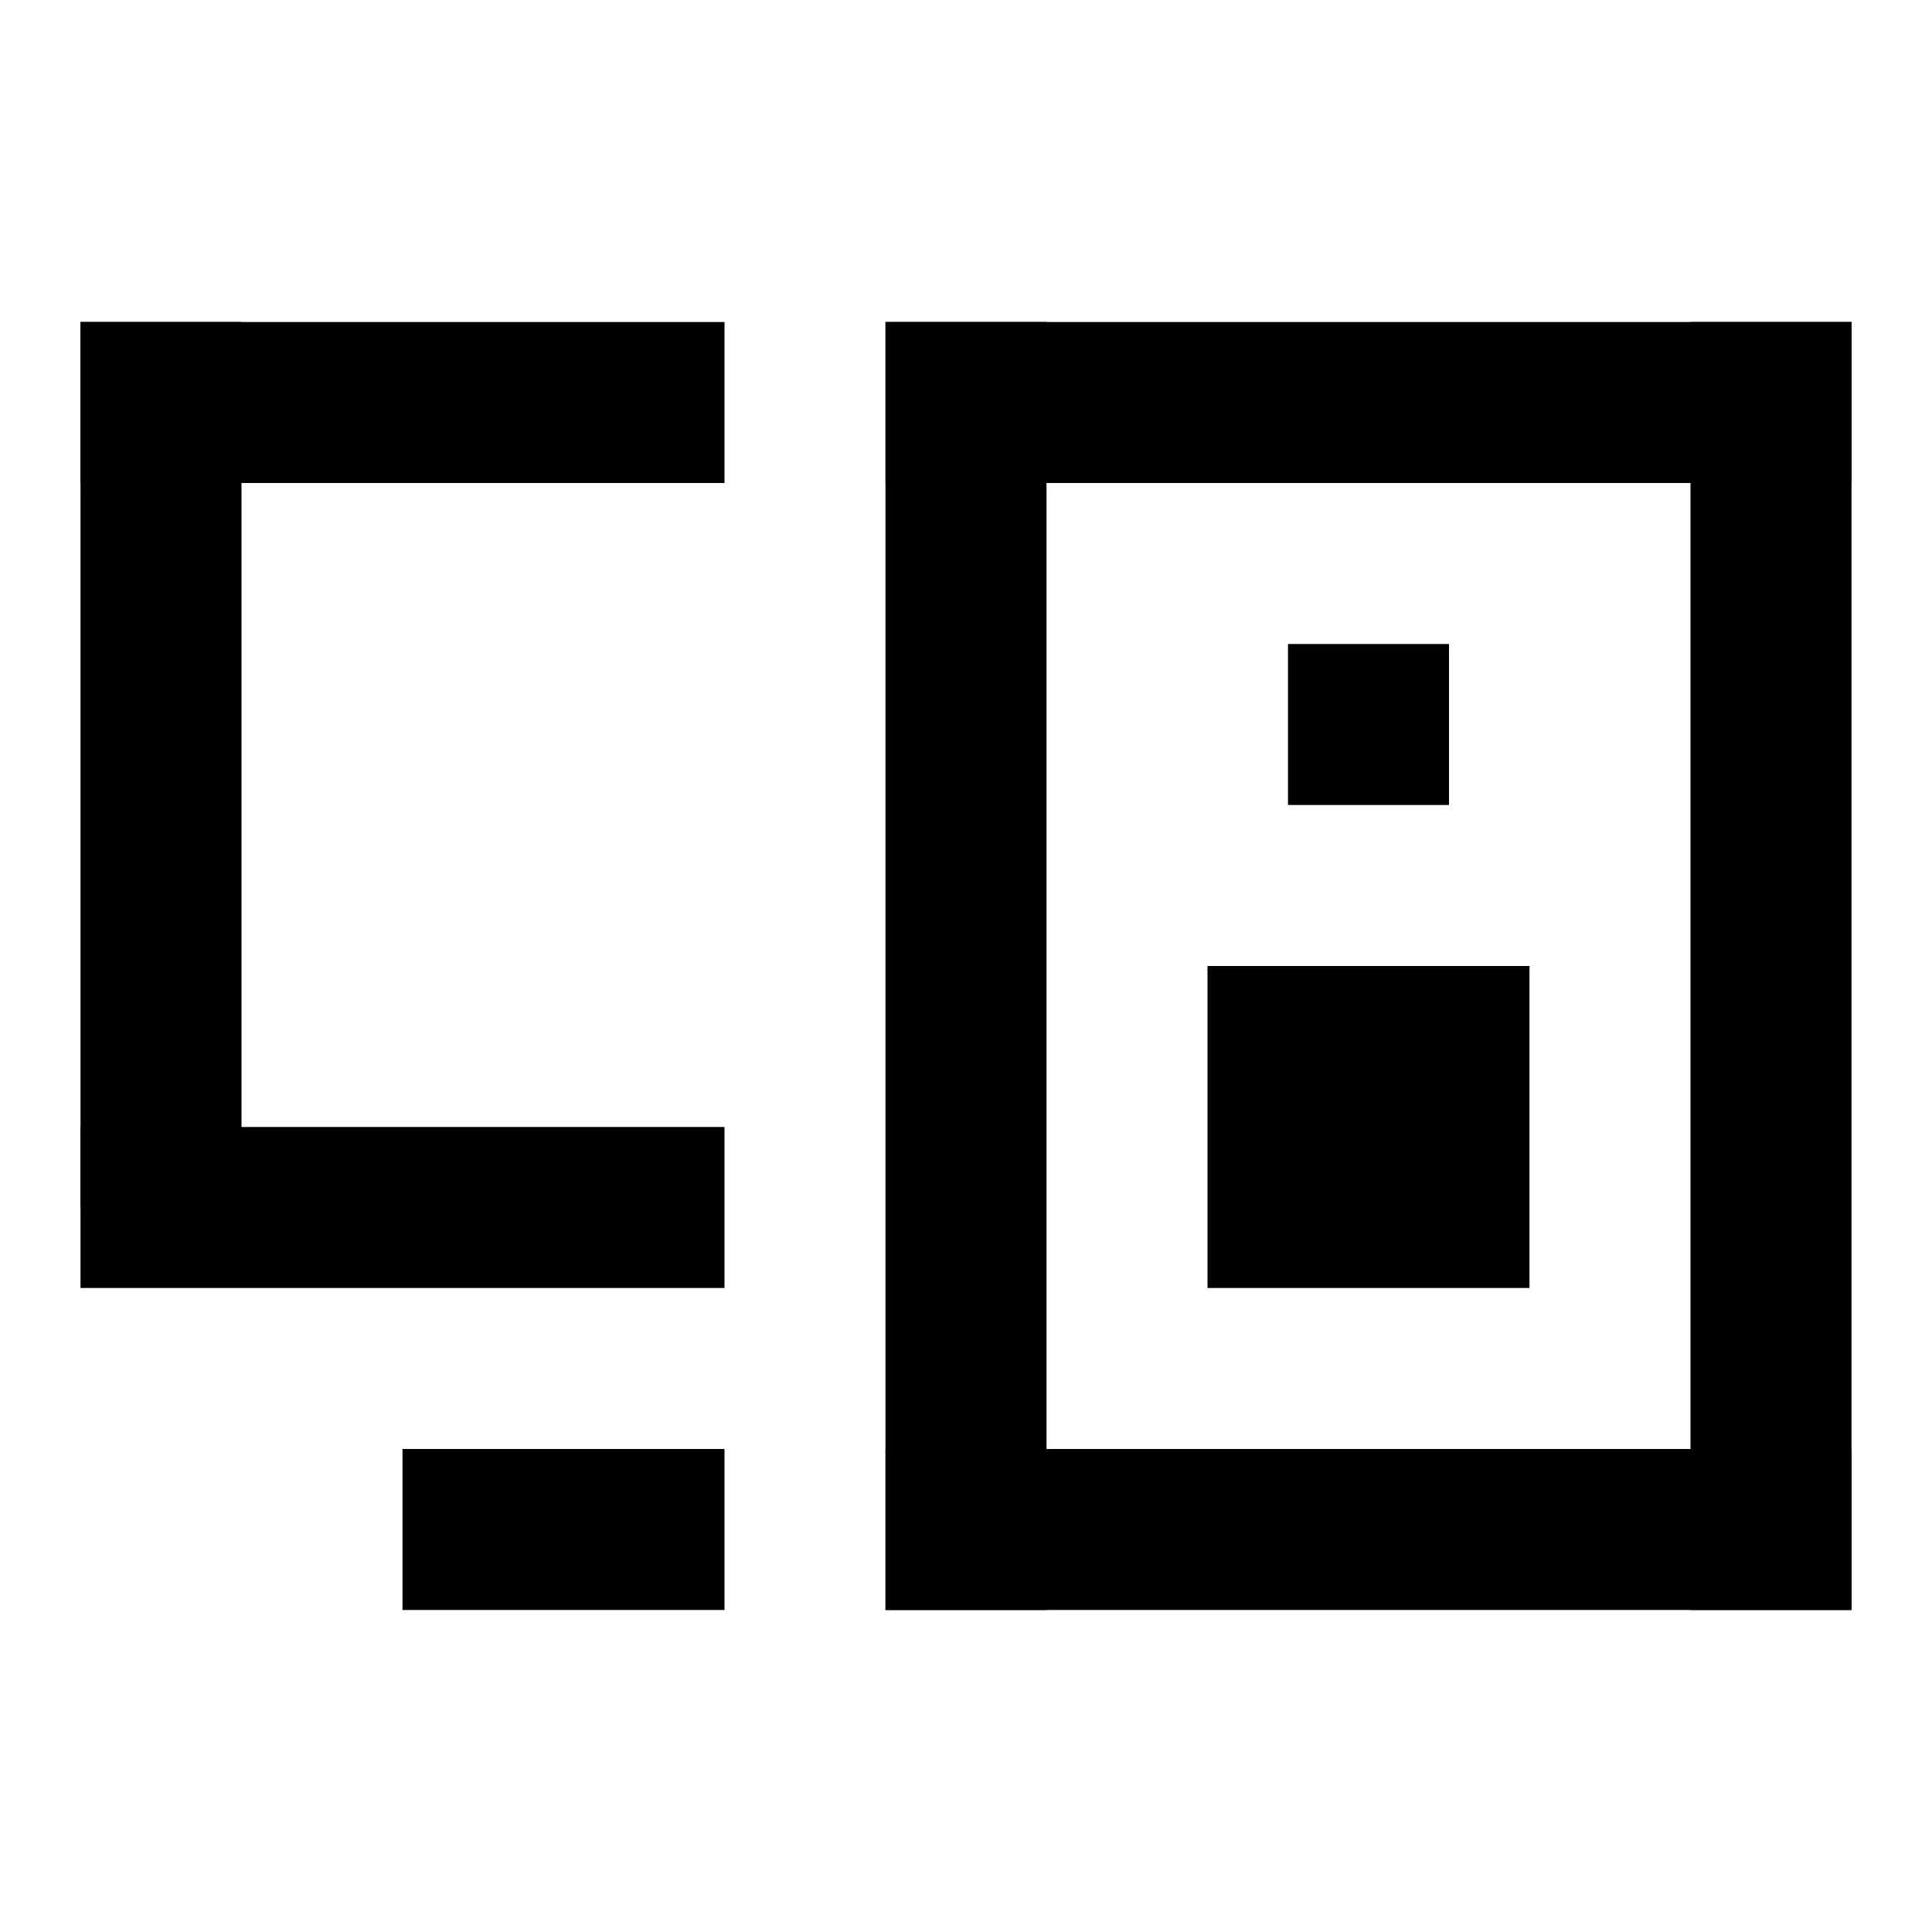 <svg width="24" height="24" viewBox="0 0 24 24" fill="none" xmlns="http://www.w3.org/2000/svg">
<rect x="11" y="4" width="12" height="2" fill="currentColor"/>
<rect x="11" y="18" width="12" height="2" fill="currentColor"/>
<rect x="11" y="4" width="2" height="16" fill="currentColor"/>
<rect x="21" y="4" width="2" height="16" fill="currentColor"/>
<rect x="16" y="8" width="2" height="2" fill="currentColor"/>
<rect x="15" y="12" width="4" height="4" fill="currentColor"/>
<rect x="1" y="4" width="8" height="2" fill="currentColor"/>
<rect x="1" y="14" width="8" height="2" fill="currentColor"/>
<rect x="1" y="4" width="2" height="11" fill="currentColor"/>
<rect x="5" y="18" width="4" height="2" fill="currentColor"/>
</svg>
